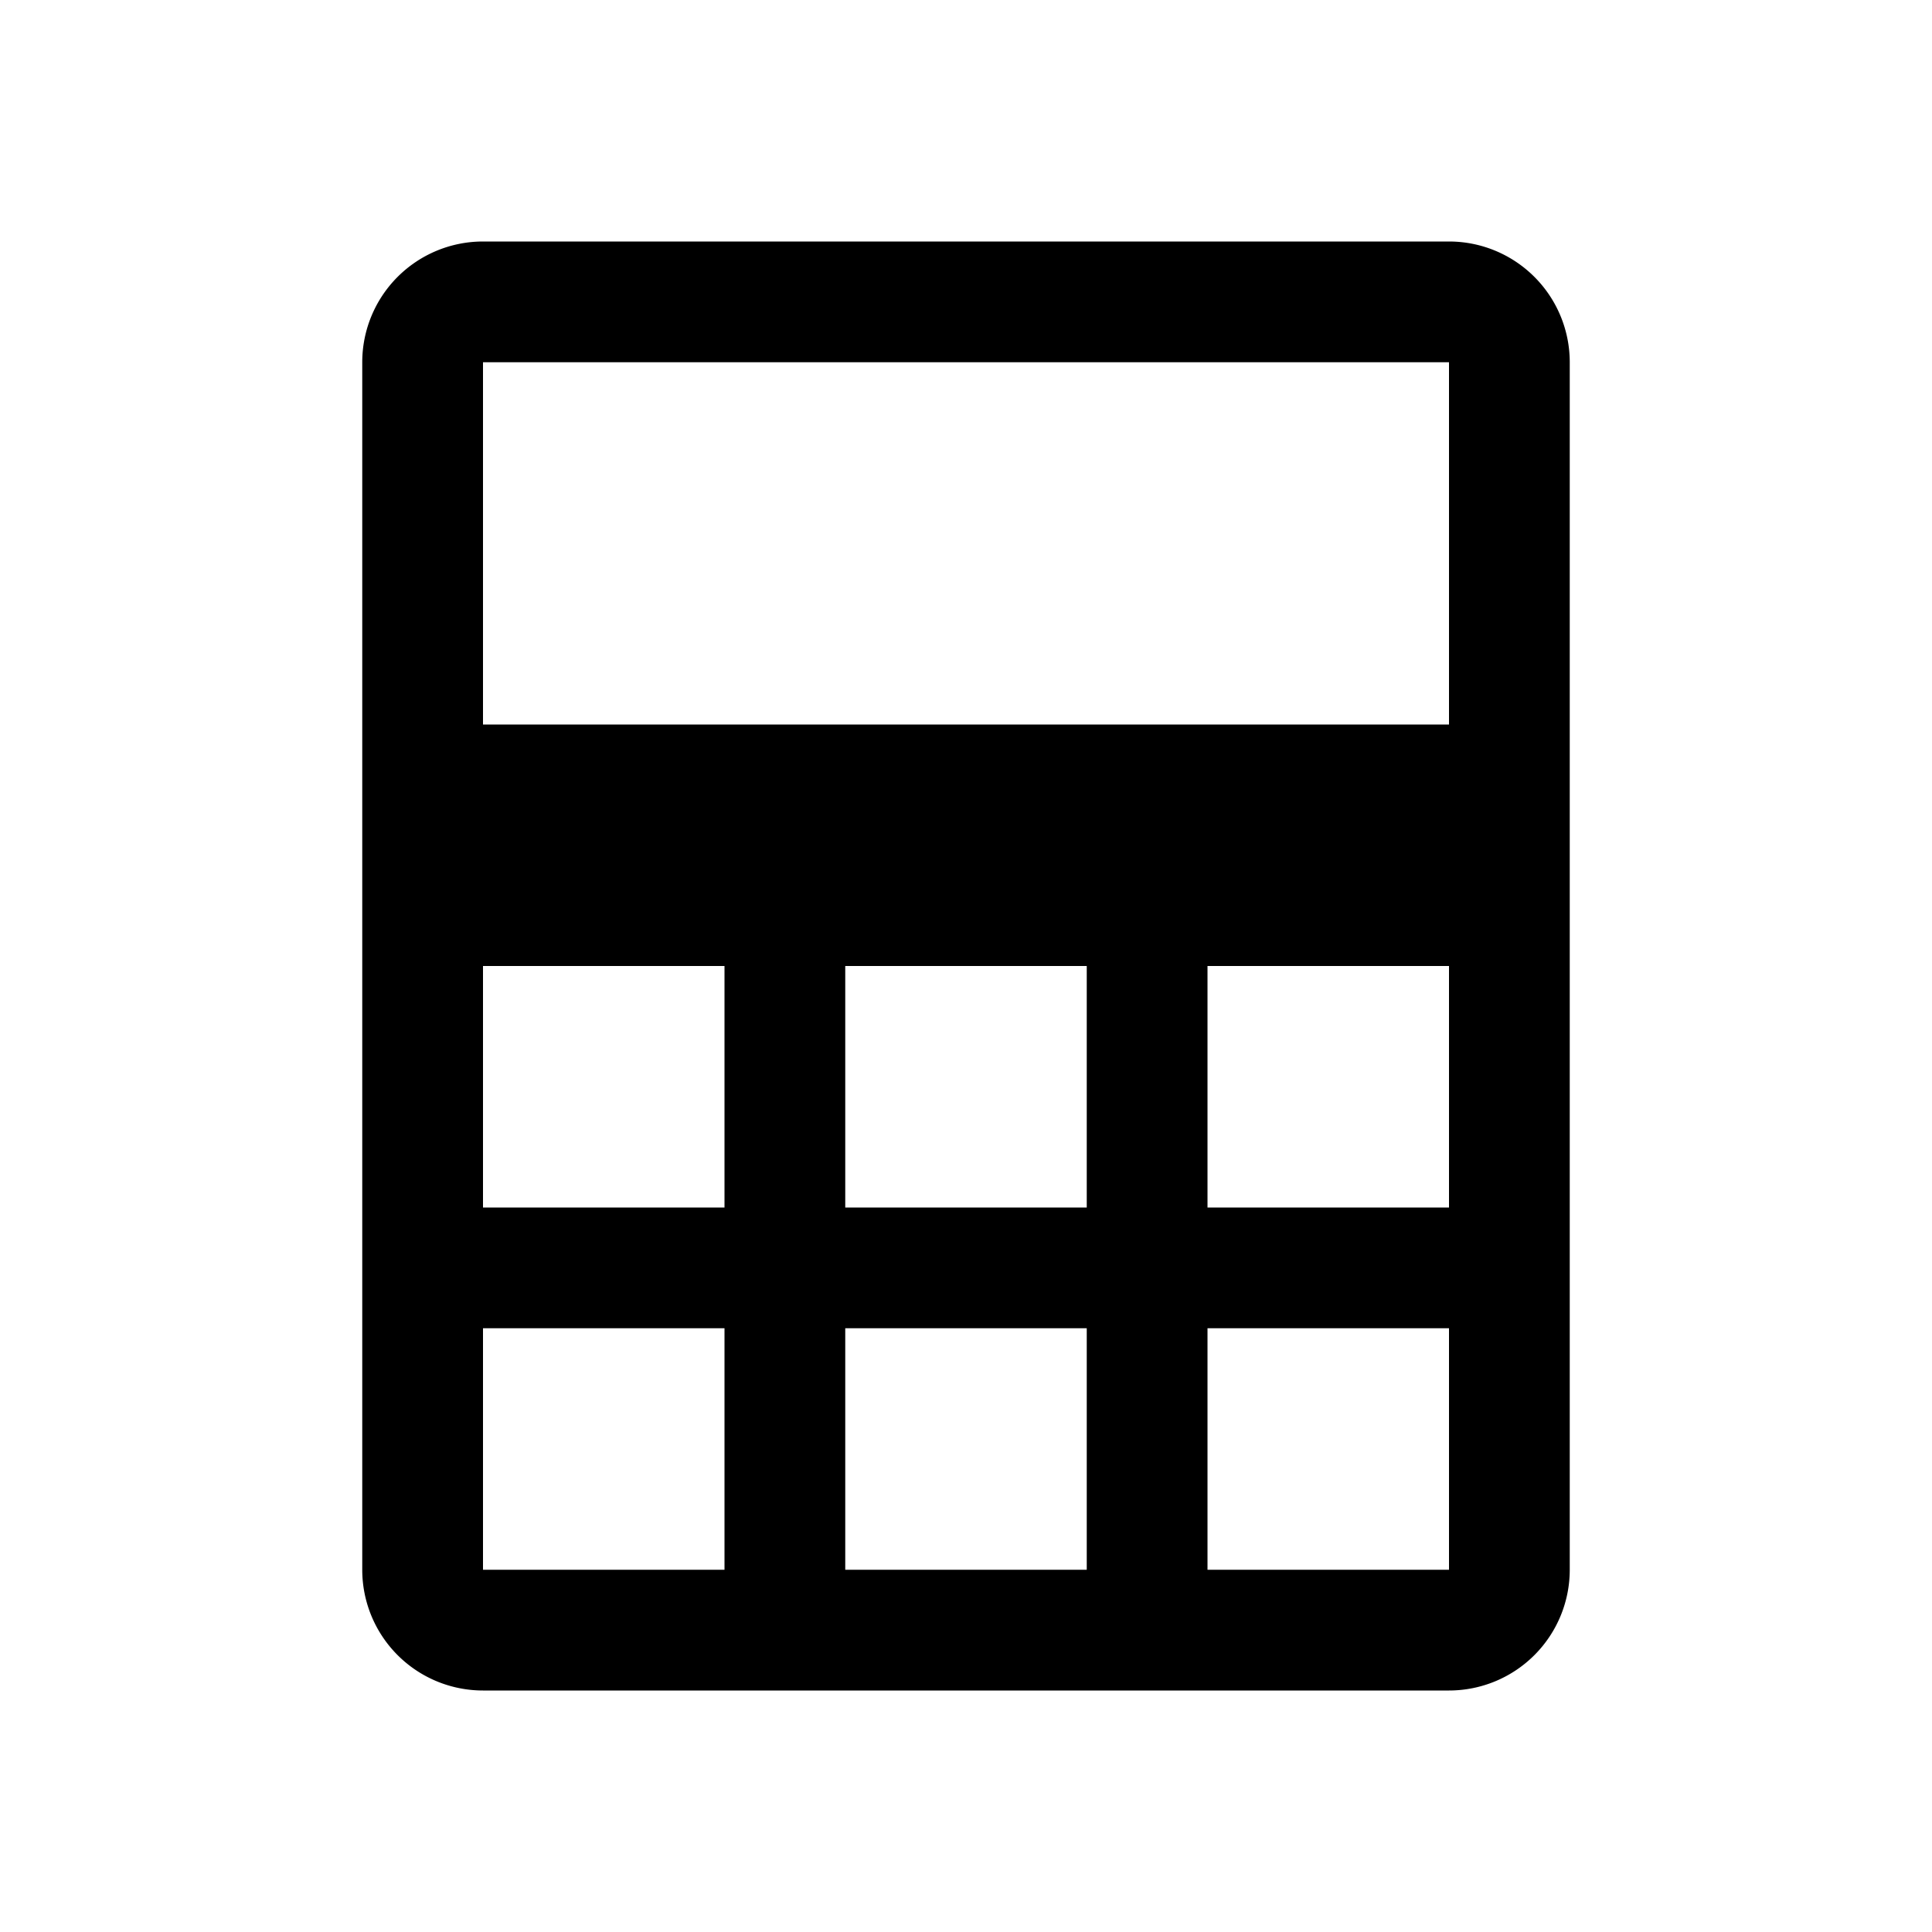 <svg xmlns="http://www.w3.org/2000/svg" width="16" height="16" viewBox="0 0 16 16">
<defs>
    <style>
      .cls-1 {
        fill: #2e3f58;
        fill-rule: evenodd;
      }
    </style>
  </defs>
  <path id="account"  d="M12,14H4a1,1,0,0,1-1-1V3A1,1,0,0,1,4,2h8a1,1,0,0,1,1,1V13A1,1,0,0,1,12,14ZM7,13H9V11H7v2Zm0-3H9V8H7v2ZM4,13H6V11H4v2Zm0-3H6V8H4v2Zm8-7H4V6h8V3Zm0,5H10v2h2V8Zm0,3H10v2h2V11Z"/>
</svg>

